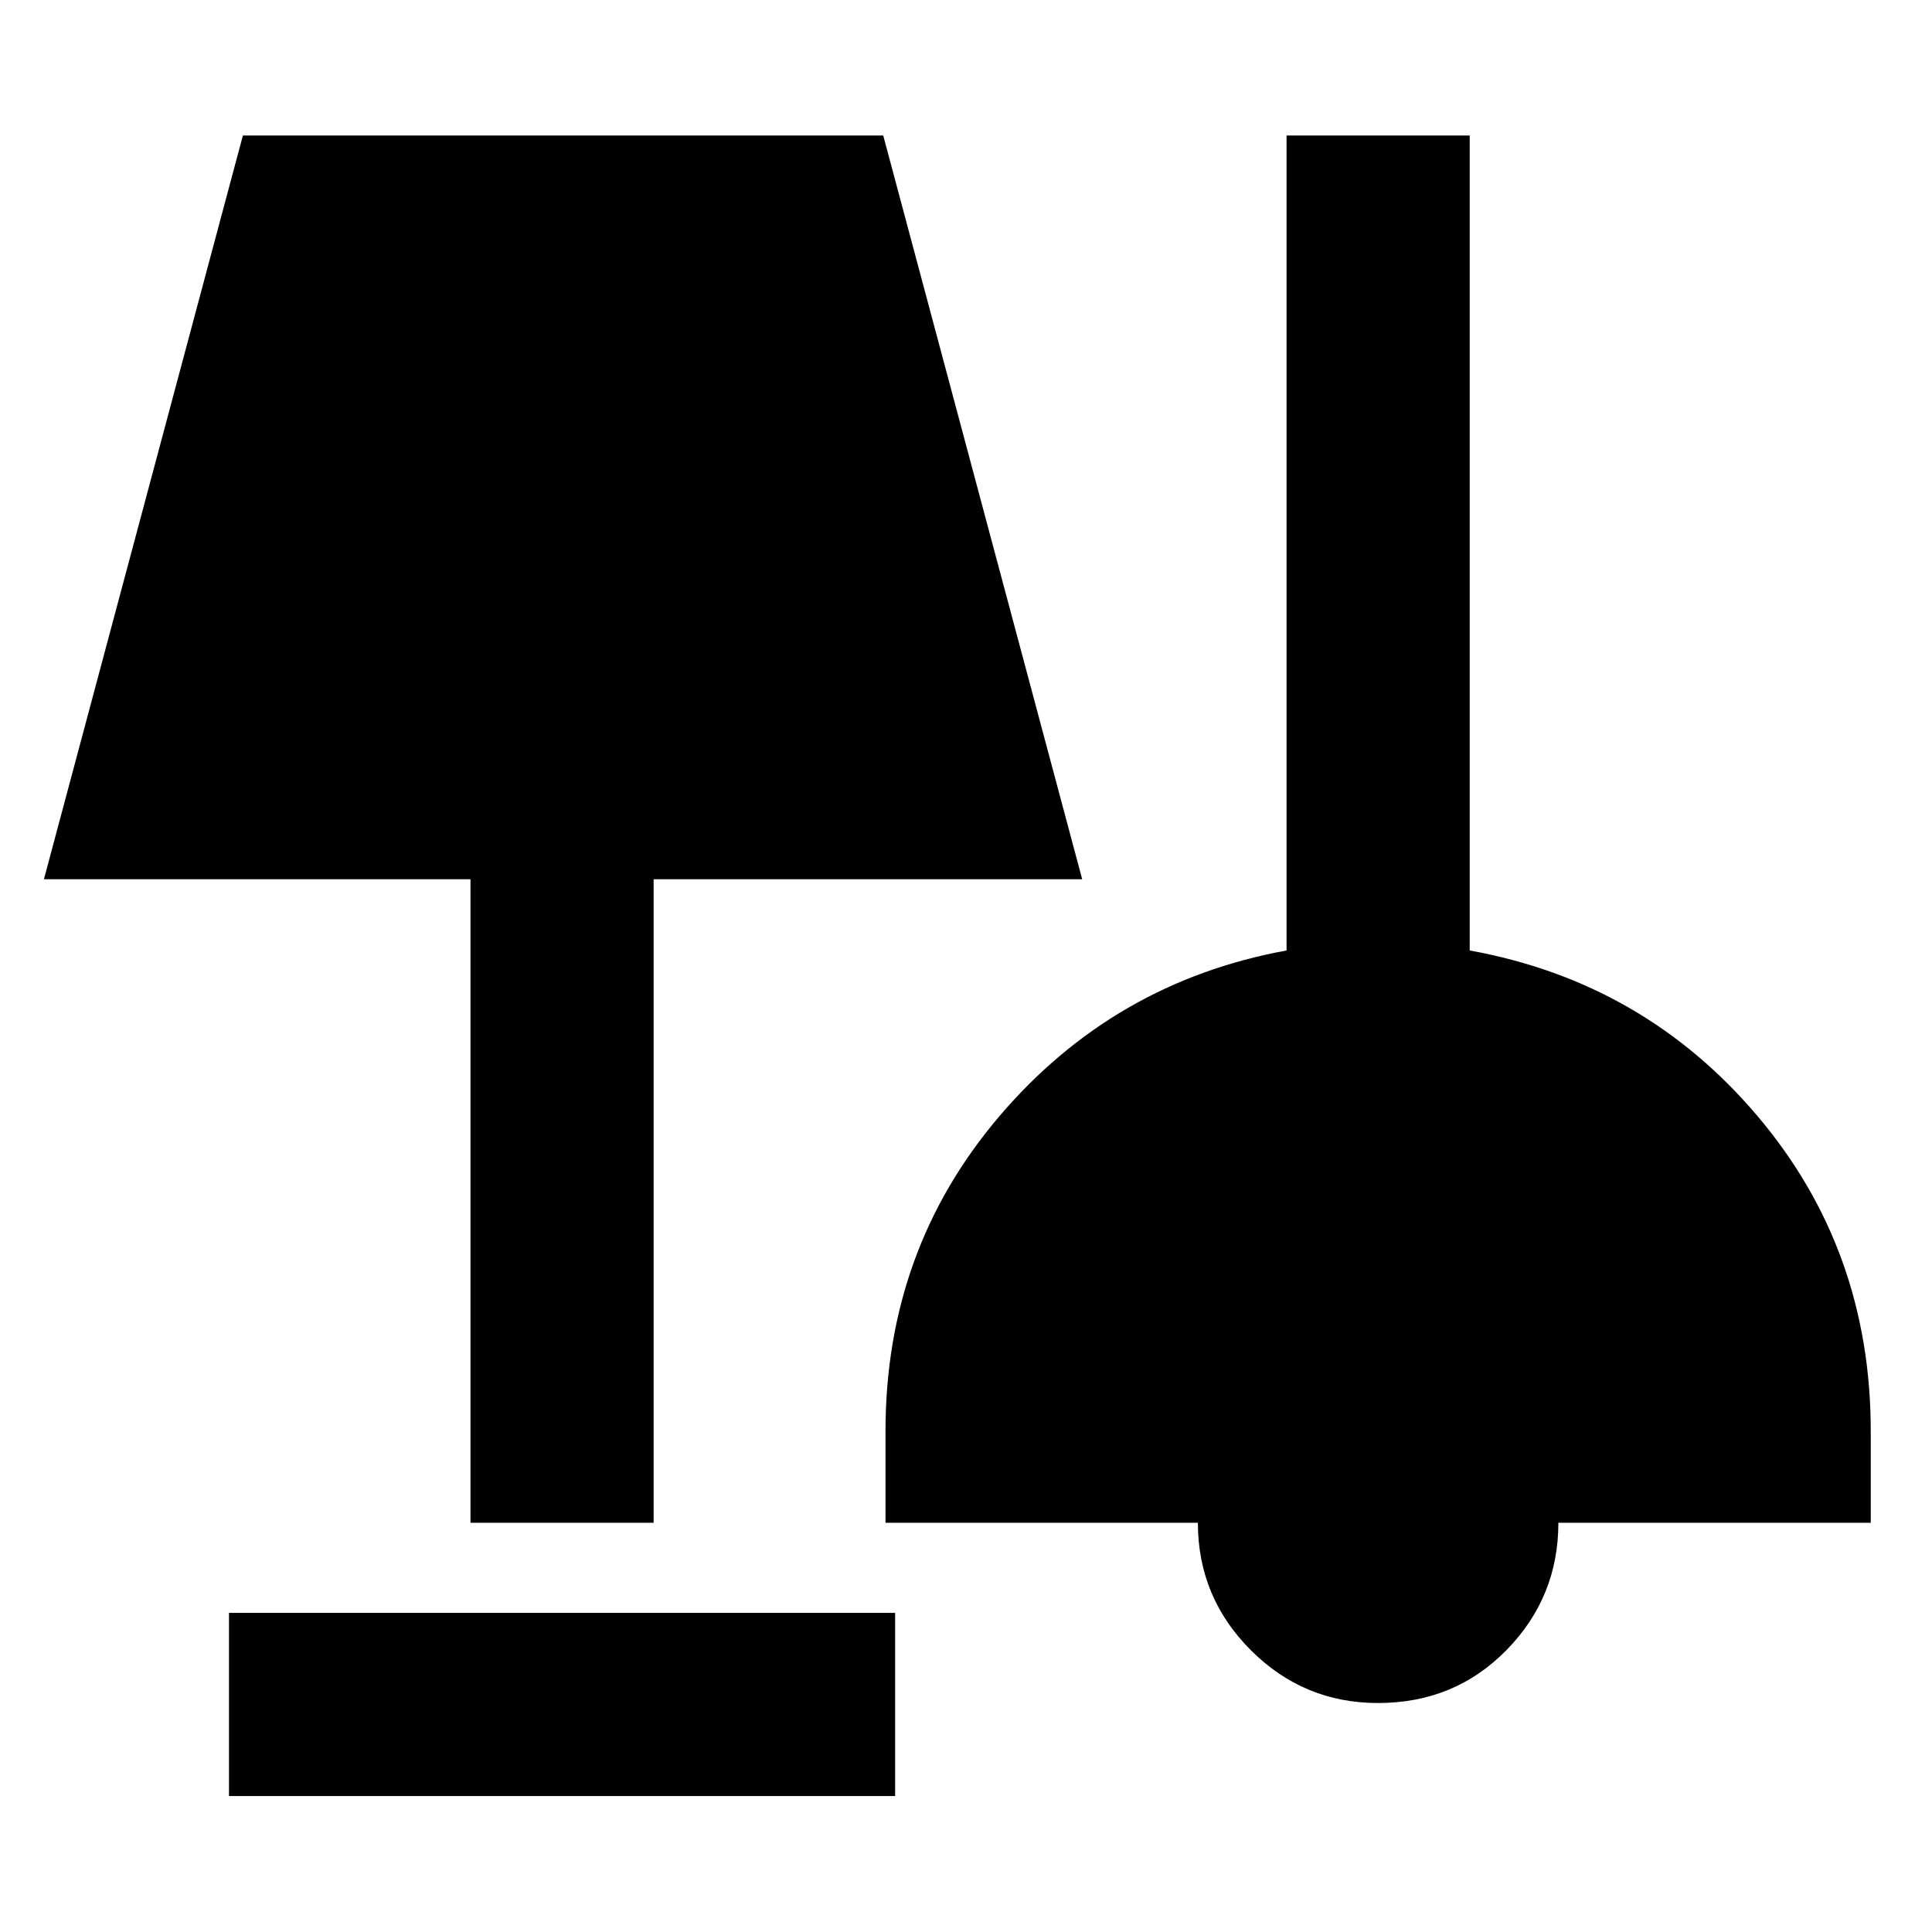 <svg xmlns="http://www.w3.org/2000/svg" height="24" viewBox="0 -960 960 960" width="24"><path d="M113.782-67.565v-91h331.001v91H113.782Zm570.916-46.217q-36.981 0-63.231-26.31t-26.25-63.256H440v-45.5q0-90.239 56.761-156.717 56.761-66.479 142.522-82.153v-404.956h91v404.956q86.522 15.674 142.902 82.153 56.38 66.478 56.38 156.717v45.5H774.348q0 36.946-25.774 63.256-25.775 26.31-63.876 26.31Zm-450.916-89.566v-319.761H21.826l98.87-369.565H438.87l98.869 369.565H324.783v319.761h-91.001Z"/></svg>